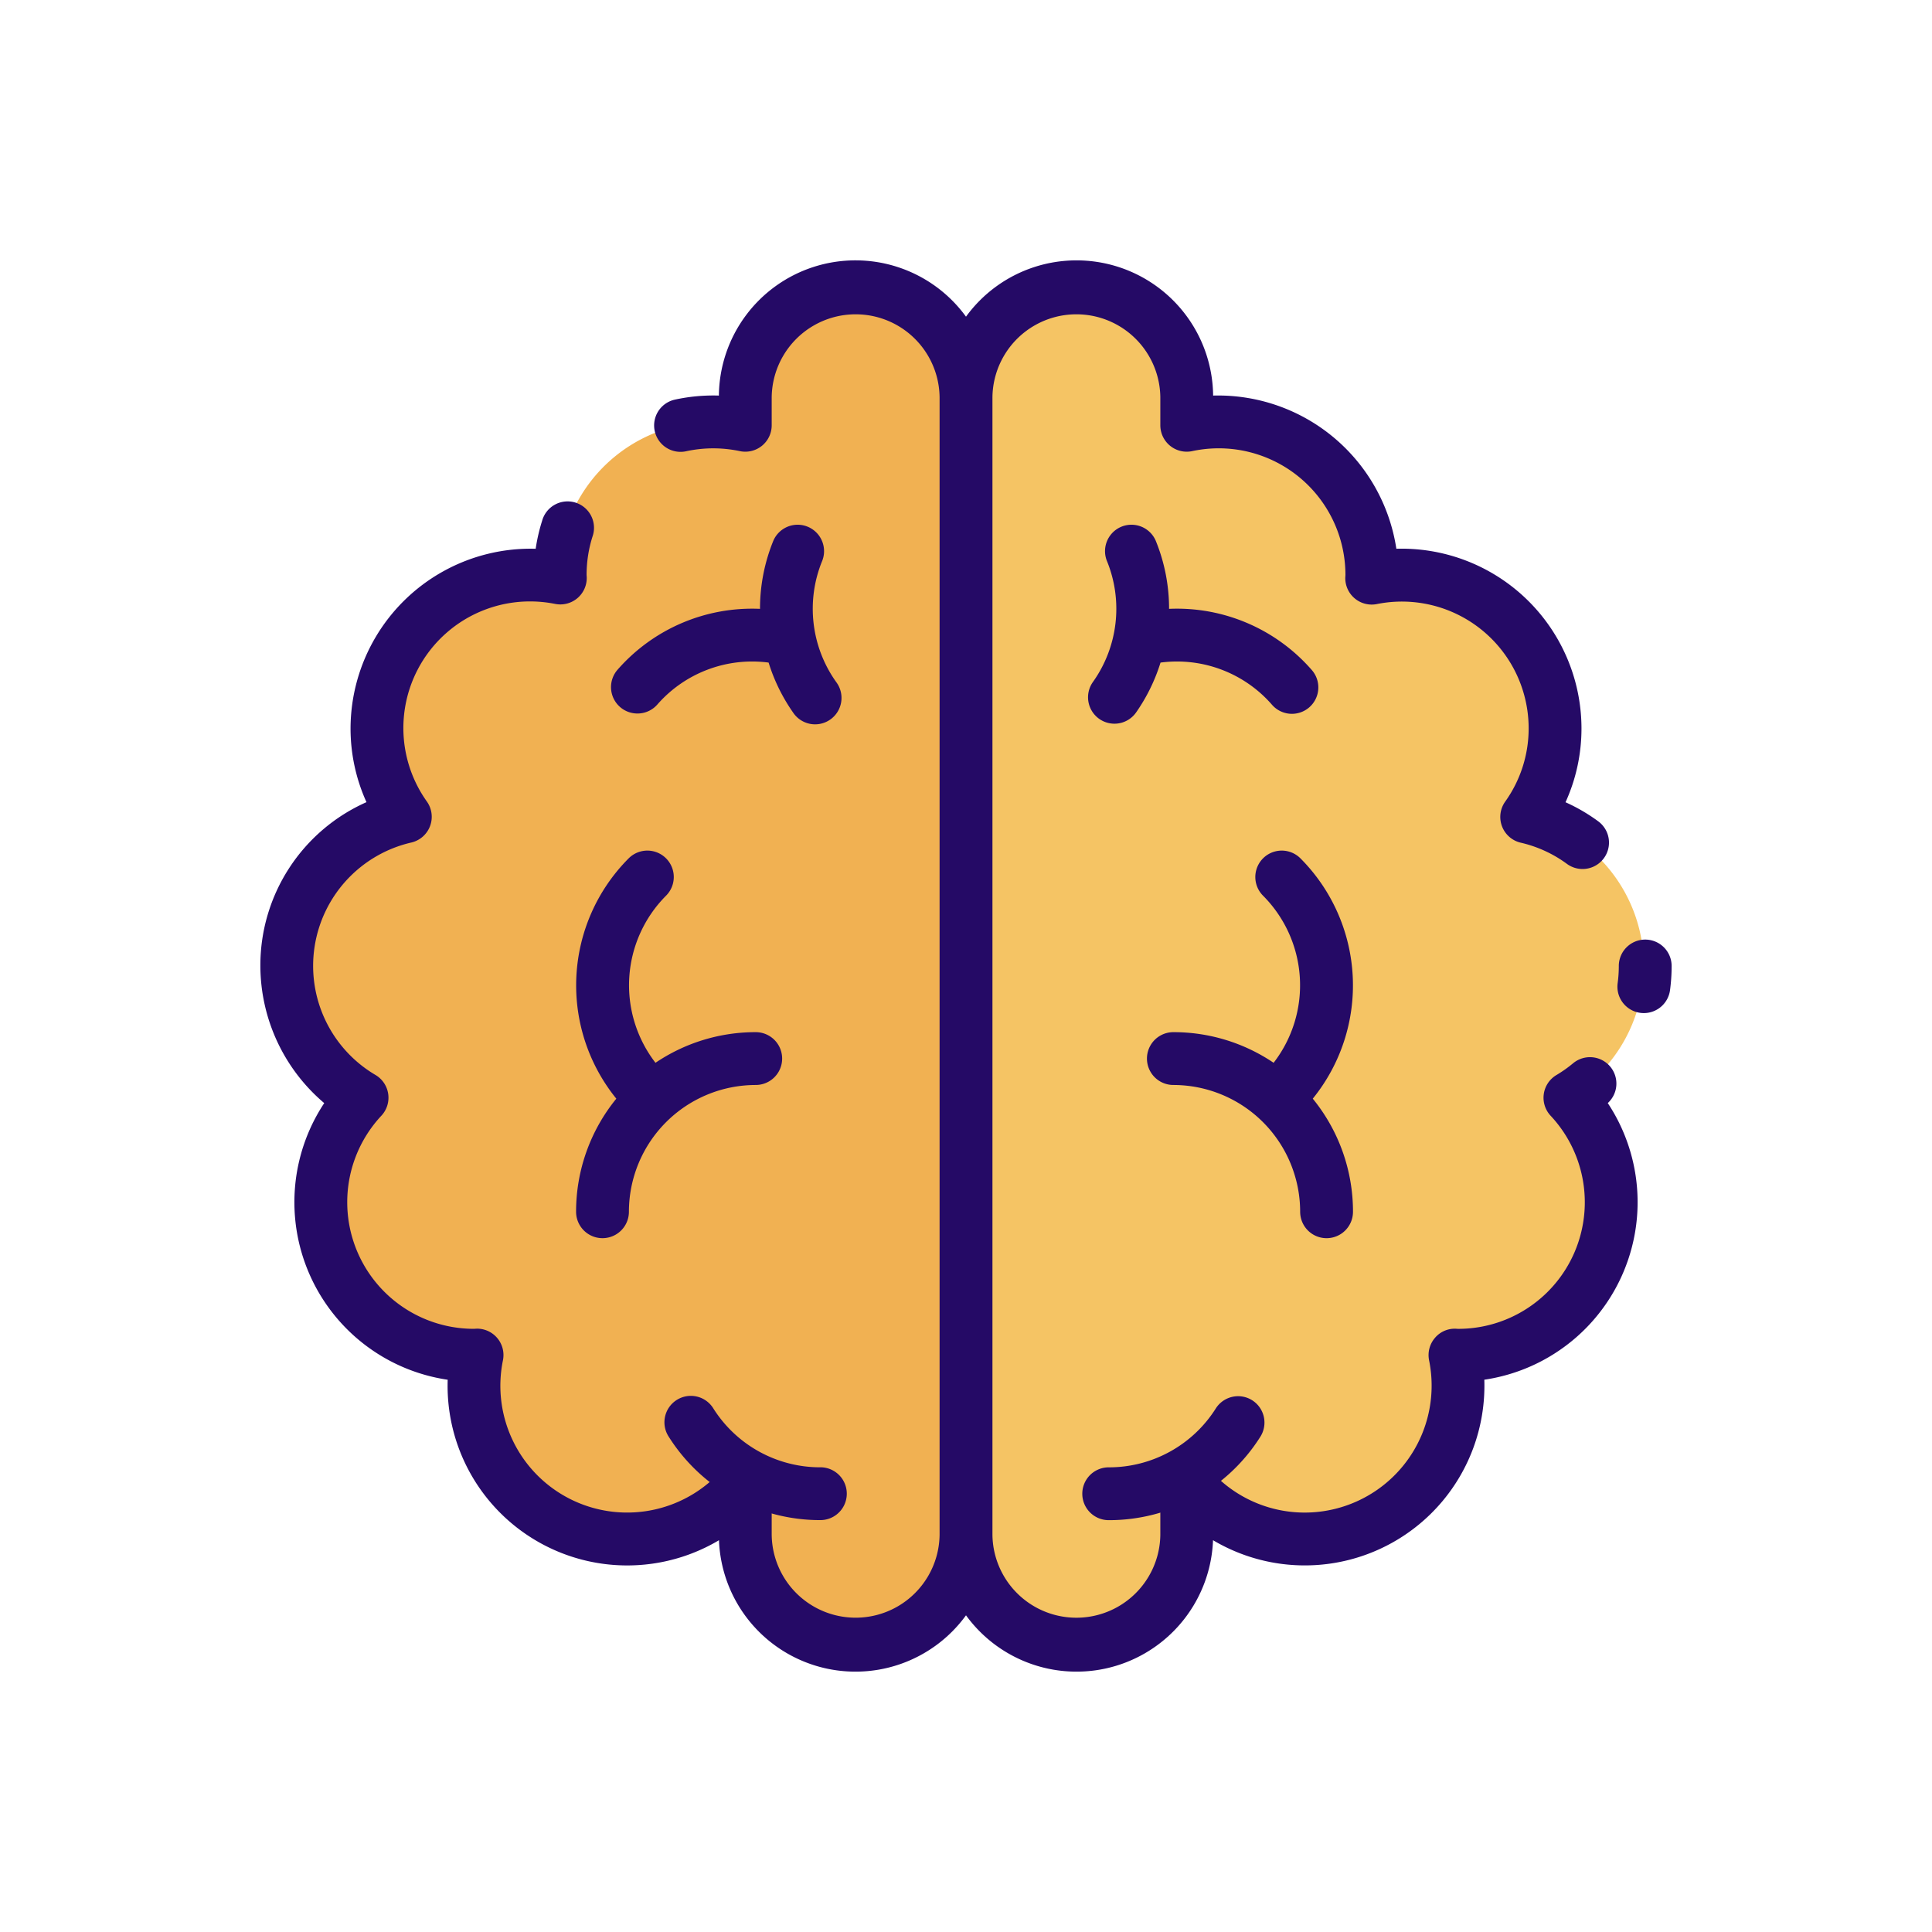 <svg height="512" viewBox="0 0 128 128" width="512" xmlns="http://www.w3.org/2000/svg"><g><g><path d="m108.905 64a10.146 10.146 0 0 0 -7.854-9.879 10.139 10.139 0 0 0 -8.271-16.021 10.2 10.2 0 0 0 -2 .2c0-.067.01-.132.01-.2a10.144 10.144 0 0 0 -12.264-9.926v-1.863a7.312 7.312 0 0 0 -14.623 0v75.378a7.312 7.312 0 0 0 14.623 0v-3.414a10.151 10.151 0 0 0 17.769-8.5c.069 0 .135.01.2.01a10.139 10.139 0 0 0 7.418-17.062 10.135 10.135 0 0 0 4.992-8.723z" fill="#f5c464"/><path d="m23.891 72.727a10.139 10.139 0 0 0 7.418 17.062c.068 0 .135-.009.2-.01a10.15 10.15 0 0 0 17.769 8.5v3.414a7.312 7.312 0 0 0 14.623 0v-75.382a7.312 7.312 0 0 0 -14.623 0v1.865a10.144 10.144 0 0 0 -12.26 9.924c0 .067.009.132.01.2a10.141 10.141 0 0 0 -10.27 15.82 10.136 10.136 0 0 0 -2.867 18.606z" fill="#f1b152"/></g><g fill="#250a66"><g><path d="m86.975 72.79a11.917 11.917 0 0 0 -.819-15.923 1.75 1.75 0 1 0 -2.475 2.475 8.407 8.407 0 0 1 .7 11.071 11.835 11.835 0 0 0 -6.642-2.03 1.75 1.75 0 0 0 0 3.5 8.408 8.408 0 0 1 8.4 8.4 1.75 1.75 0 0 0 3.5 0 11.841 11.841 0 0 0 -2.664-7.493z"/><path d="m82.965 92.774a1.751 1.751 0 0 0 -2.416.541 8.371 8.371 0 0 1 -7.094 3.9 1.75 1.75 0 0 0 0 3.5 11.854 11.854 0 0 0 10.045-5.525 1.751 1.751 0 0 0 -.535-2.416z"/><path d="m72.825 47.626a1.752 1.752 0 0 0 2.44-.418 11.95 11.95 0 0 0 1.623-3.31 8.347 8.347 0 0 1 7.373 2.78 1.75 1.75 0 1 0 2.628-2.311 11.84 11.84 0 0 0 -9.435-4.029 11.907 11.907 0 0 0 -.886-4.52 1.751 1.751 0 0 0 -3.24 1.327 8.364 8.364 0 0 1 -.921 8.041 1.751 1.751 0 0 0 .418 2.44z"/><path d="m50.069 71.883a1.75 1.75 0 0 0 0-3.5 11.835 11.835 0 0 0 -6.642 2.03 8.407 8.407 0 0 1 .7-11.071 1.75 1.75 0 0 0 -2.475-2.475 11.917 11.917 0 0 0 -.819 15.923 11.841 11.841 0 0 0 -2.666 7.492 1.75 1.75 0 0 0 3.5 0 8.408 8.408 0 0 1 8.402-8.399z"/><path d="m42.235 47.272a1.746 1.746 0 0 0 1.314-.594 8.345 8.345 0 0 1 7.373-2.78 11.95 11.95 0 0 0 1.623 3.31 1.75 1.75 0 1 0 2.855-2.022 8.364 8.364 0 0 1 -.921-8.041 1.751 1.751 0 0 0 -3.24-1.327 11.907 11.907 0 0 0 -.886 4.52 11.843 11.843 0 0 0 -9.435 4.029 1.749 1.749 0 0 0 1.314 2.905z"/><path d="m54.355 97.213a8.371 8.371 0 0 1 -7.094-3.9 1.75 1.75 0 1 0 -2.955 1.875 11.854 11.854 0 0 0 10.046 5.523 1.75 1.75 0 0 0 0-3.5z"/></g><g><path d="m106.686 70.671a1.751 1.751 0 0 0 -2.464-.227 8.642 8.642 0 0 1 -1.1.778 1.749 1.749 0 0 0 -.388 2.7 8.387 8.387 0 0 1 -6.122 14.118c-.026 0-.14-.009-.167-.009a1.713 1.713 0 0 0 -1.388.622 1.747 1.747 0 0 0 -.376 1.475 8.411 8.411 0 0 1 -8.231 10.084 8.375 8.375 0 0 1 -6.475-3.05 1.75 1.75 0 0 0 -3.1 1.115v3.414a5.562 5.562 0 0 1 -11.123 0v-75.38a5.562 5.562 0 0 1 11.123 0v1.865a1.751 1.751 0 0 0 2.113 1.712 8.394 8.394 0 0 1 10.151 8.2c0 .029-.009.148-.01.178a1.75 1.75 0 0 0 2.092 1.755 8.4 8.4 0 0 1 10.056 8.235 8.332 8.332 0 0 1 -1.555 4.855 1.75 1.75 0 0 0 1.031 2.719 8.314 8.314 0 0 1 3.061 1.405 1.75 1.75 0 1 0 2.071-2.822 11.85 11.85 0 0 0 -2.165-1.262 11.789 11.789 0 0 0 1.057-4.895 11.92 11.92 0 0 0 -12.265-11.9 11.947 11.947 0 0 0 -12.139-10.148 9.051 9.051 0 0 0 -16.373-5.227 9.05 9.05 0 0 0 -16.372 5.227 11.915 11.915 0 0 0 -2.914.268 1.75 1.75 0 1 0 .748 3.42 8.474 8.474 0 0 1 3.553-.008 1.749 1.749 0 0 0 2.112-1.712v-1.865a5.562 5.562 0 0 1 11.123 0v75.378a5.562 5.562 0 0 1 -11.123 0v-3.414a1.75 1.75 0 0 0 -3.1-1.115 8.4 8.4 0 0 1 -14.706-7.033 1.75 1.75 0 0 0 -1.715-2.1c-.042 0-.161.008-.2.011a8.389 8.389 0 0 1 -6.14-14.118 1.749 1.749 0 0 0 -.388-2.7 8.387 8.387 0 0 1 2.37-15.4 1.75 1.75 0 0 0 1.032-2.719 8.389 8.389 0 0 1 6.844-13.255 8.48 8.48 0 0 1 1.657.165 1.75 1.75 0 0 0 2.092-1.754c0-.03-.008-.132-.01-.161a8.422 8.422 0 0 1 .391-2.544 1.75 1.75 0 1 0 -3.336-1.052 11.968 11.968 0 0 0 -.428 1.858 11.93 11.93 0 0 0 -12.265 11.893 11.805 11.805 0 0 0 1.055 4.894 11.827 11.827 0 0 0 -7.03 10.855 11.954 11.954 0 0 0 4.231 9.084 11.89 11.89 0 0 0 8.18 18.328c-.005.132-.007.265-.007.4a11.9 11.9 0 0 0 17.98 10.232 9.05 9.05 0 0 0 16.366 4.975 9.05 9.05 0 0 0 16.366-4.977 11.9 11.9 0 0 0 17.98-10.232c0-.132 0-.265-.007-.4a11.89 11.89 0 0 0 8.18-18.328 1.749 1.749 0 0 0 .167-2.411z"/><path d="m109 62.25a1.75 1.75 0 0 0 -1.75 1.75 8.424 8.424 0 0 1 -.076 1.136 1.749 1.749 0 0 0 1.5 1.968 1.716 1.716 0 0 0 .237.016 1.751 1.751 0 0 0 1.732-1.516 12.082 12.082 0 0 0 .107-1.6 1.75 1.75 0 0 0 -1.75-1.754z"/></g></g></g></svg>